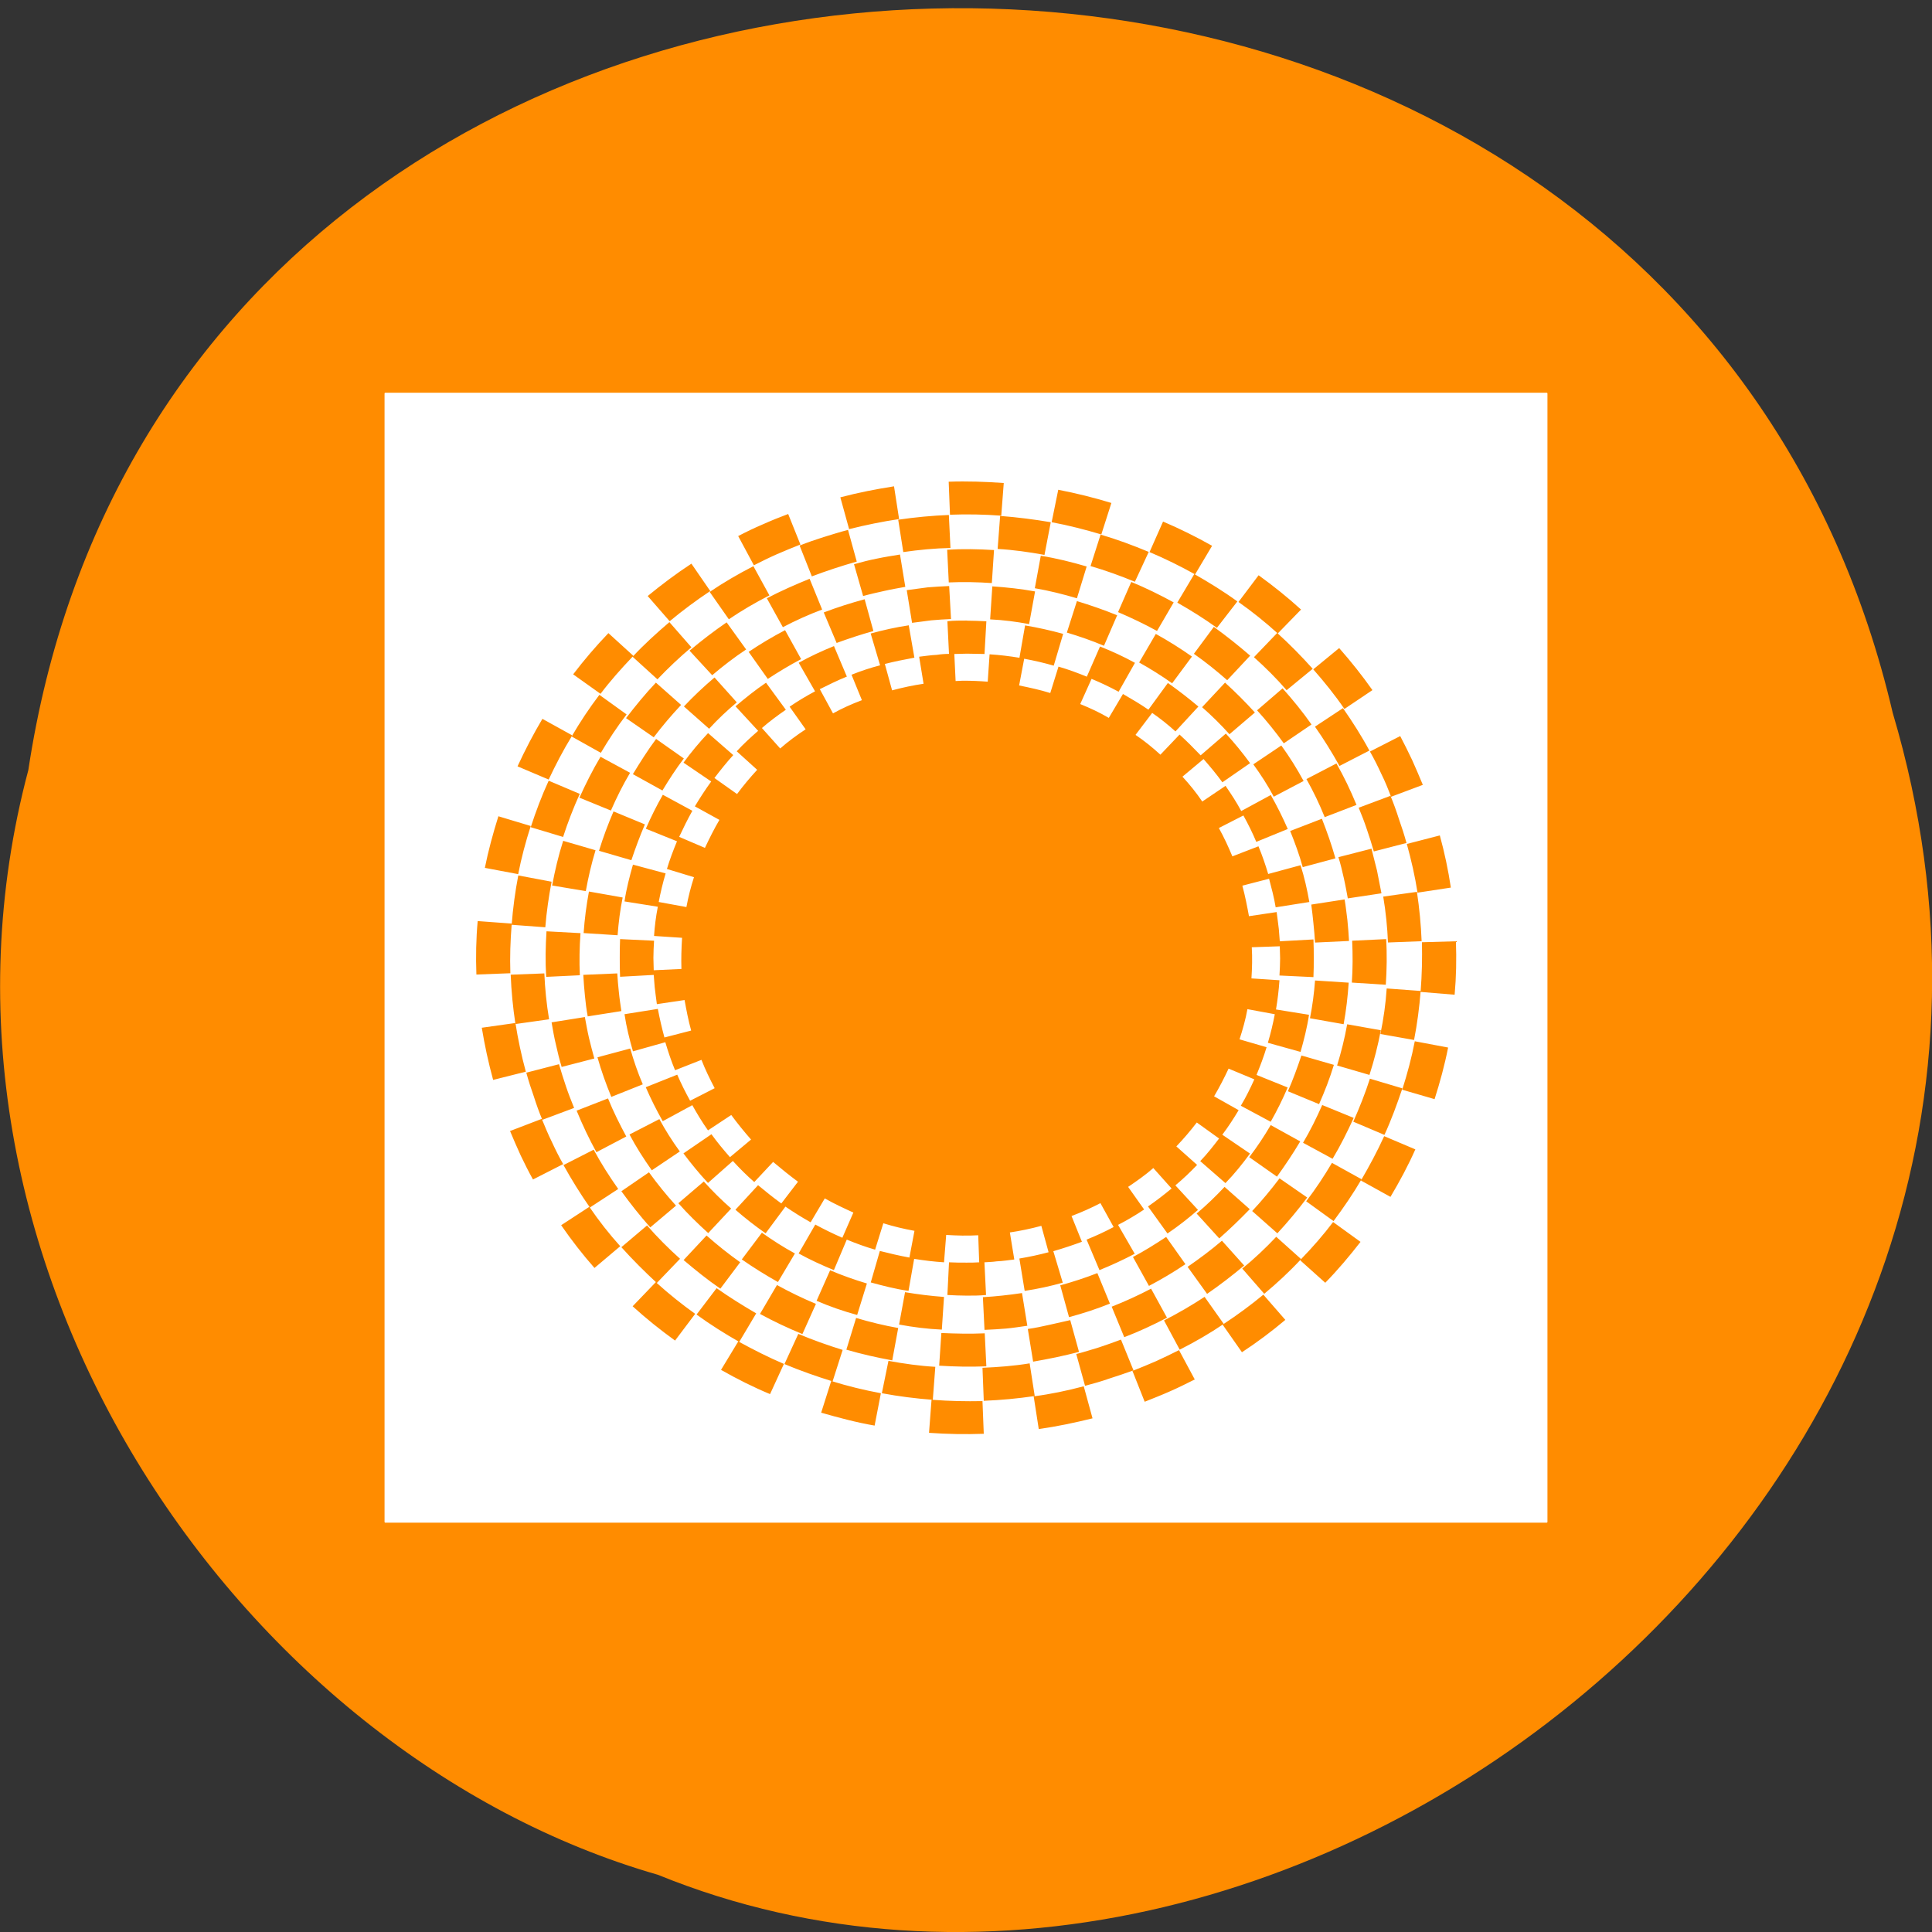 <svg xmlns="http://www.w3.org/2000/svg" viewBox="0 0 24 24"><rect x="0" y="0" width="24" height="24" fill="#333333" stroke="none"/><path d="m 0.352 9.566 c 1.859 -12.309 20.363 -12.68 23.16 -0.711 c 2.879 9.688 -7.547 17.609 -15.34 14.434 c -5.223 -1.5 -9.438 -7.641 -7.82 -13.723" fill="#ff8c00"/><path d="m 4.785 4.879 c -0.004 0 -0.008 0.004 -0.008 0.008 v 14.02 c 0 0.004 0.004 0.008 0.008 0.008 h 14.43 c 0.004 0 0.008 -0.004 0.008 -0.008 v -14.02 c 0 -0.004 -0.004 -0.008 -0.008 -0.008 m -7.43 1.105 c 0.23 -0.008 0.457 0 0.684 0.016 l -0.031 0.406 c -0.211 -0.016 -0.422 -0.02 -0.637 -0.012 m -0.695 -0.352 l 0.063 0.406 c -0.207 0.031 -0.418 0.074 -0.621 0.125 l -0.109 -0.395 c 0.223 -0.059 0.445 -0.102 0.668 -0.137 m 2.039 0.043 c 0.223 0.043 0.445 0.098 0.66 0.164 l -0.125 0.391 c -0.199 -0.059 -0.406 -0.113 -0.617 -0.152 m -3.273 -0.102 l 0.152 0.379 c -0.098 0.039 -0.195 0.078 -0.293 0.121 c -0.098 0.043 -0.191 0.09 -0.285 0.137 l -0.195 -0.363 c 0.098 -0.051 0.203 -0.102 0.305 -0.145 c 0.105 -0.047 0.211 -0.09 0.316 -0.129 m 1.996 0.012 l 0.02 0.41 c -0.195 0.004 -0.391 0.023 -0.586 0.051 l -0.063 -0.402 c 0.211 -0.031 0.422 -0.051 0.633 -0.059 m 0.633 0.012 c 0.211 0.016 0.422 0.043 0.629 0.078 l -0.078 0.406 c -0.191 -0.035 -0.387 -0.063 -0.582 -0.074 m 2.055 -0.34 c 0.211 0.09 0.414 0.191 0.609 0.301 l -0.211 0.355 c -0.184 -0.102 -0.371 -0.195 -0.566 -0.277 m -3.746 -0.277 l 0.109 0.395 c -0.094 0.027 -0.188 0.055 -0.281 0.086 c -0.094 0.031 -0.184 0.063 -0.277 0.098 l -0.152 -0.383 c 0.098 -0.039 0.199 -0.074 0.297 -0.105 c 0.102 -0.031 0.203 -0.063 0.305 -0.09 m 3.137 0.059 c 0.203 0.059 0.402 0.133 0.598 0.215 l -0.172 0.371 c -0.18 -0.074 -0.363 -0.141 -0.551 -0.195 m -1.785 -0.203 c 0.199 -0.012 0.395 -0.008 0.586 0.004 l -0.027 0.41 c -0.176 -0.012 -0.355 -0.016 -0.535 -0.008 l -0.02 -0.406 m -0.586 0.059 l 0.066 0.402 c -0.086 0.016 -0.176 0.031 -0.262 0.051 c -0.09 0.02 -0.176 0.039 -0.262 0.063 l -0.113 -0.395 c 0.094 -0.027 0.188 -0.051 0.285 -0.07 c 0.094 -0.02 0.191 -0.035 0.289 -0.051 m 1.746 0.016 c 0.195 0.031 0.383 0.078 0.57 0.133 l -0.121 0.395 c -0.172 -0.051 -0.344 -0.094 -0.523 -0.125 m -4.266 -0.305 l 0.234 0.34 c -0.176 0.117 -0.344 0.242 -0.504 0.375 l -0.273 -0.313 c 0.172 -0.141 0.352 -0.277 0.543 -0.402 m 0.77 0.031 l 0.199 0.363 c -0.176 0.09 -0.344 0.188 -0.504 0.297 l -0.238 -0.34 c 0.172 -0.117 0.355 -0.223 0.543 -0.32 m 5.477 0.098 c 0.184 0.105 0.363 0.215 0.535 0.34 l -0.254 0.328 c -0.156 -0.113 -0.32 -0.215 -0.492 -0.313 m 1.01 -0.34 c 0.184 0.133 0.359 0.273 0.527 0.426 l -0.289 0.297 c -0.156 -0.141 -0.316 -0.27 -0.488 -0.391 m -5.328 -0.289 l 0.156 0.383 c -0.168 0.063 -0.332 0.137 -0.488 0.219 l -0.199 -0.359 c 0.172 -0.09 0.348 -0.168 0.531 -0.242 m 3.996 0.039 c 0.18 0.074 0.355 0.16 0.527 0.254 l -0.207 0.355 c -0.156 -0.086 -0.32 -0.164 -0.484 -0.234 m -2.098 -0.324 l 0.023 0.41 c -0.082 0.004 -0.164 0.008 -0.246 0.016 c -0.082 0.012 -0.16 0.02 -0.238 0.031 l -0.066 -0.406 c 0.086 -0.012 0.176 -0.023 0.262 -0.035 c 0.09 -0.008 0.18 -0.012 0.266 -0.016 m 0.535 0.004 c 0.18 0.012 0.355 0.031 0.531 0.063 l -0.074 0.406 c -0.16 -0.031 -0.32 -0.051 -0.484 -0.059 m -1.559 -0.25 l 0.109 0.395 c -0.156 0.043 -0.309 0.094 -0.457 0.148 l -0.16 -0.379 c 0.164 -0.063 0.336 -0.117 0.508 -0.164 m 2.637 0.023 c 0.168 0.051 0.336 0.109 0.5 0.176 l -0.164 0.379 c -0.148 -0.063 -0.305 -0.117 -0.461 -0.164 m -1.242 -0.148 c 0.082 0 0.16 0.004 0.242 0.008 l -0.023 0.406 c -0.07 0 -0.145 -0.004 -0.219 -0.004 c -0.051 0 -0.102 0.004 -0.156 0.004 l 0.016 0.336 c 0.027 0 0.063 -0.004 0.09 -0.004 c 0.105 0 0.207 0.004 0.309 0.012 l 0.023 -0.34 c 0.125 0.008 0.25 0.023 0.371 0.043 l 0.07 -0.402 c 0.16 0.027 0.32 0.063 0.473 0.105 l -0.117 0.395 c -0.121 -0.035 -0.242 -0.063 -0.367 -0.086 l -0.063 0.332 c 0.133 0.027 0.262 0.055 0.387 0.094 l 0.102 -0.328 c 0.121 0.035 0.238 0.078 0.352 0.125 l 0.164 -0.375 c 0.148 0.059 0.293 0.125 0.434 0.203 l -0.203 0.359 c -0.109 -0.059 -0.223 -0.113 -0.336 -0.16 l -0.141 0.313 c 0.125 0.051 0.242 0.105 0.355 0.172 l 0.176 -0.297 c 0.109 0.063 0.215 0.125 0.316 0.195 l 0.242 -0.332 c 0.133 0.094 0.258 0.191 0.379 0.293 l -0.285 0.309 c -0.09 -0.082 -0.188 -0.16 -0.289 -0.23 l -0.207 0.273 c 0.109 0.074 0.211 0.156 0.309 0.246 l 0.238 -0.25 c 0.09 0.082 0.176 0.168 0.262 0.258 l 0.313 -0.27 c 0.105 0.113 0.207 0.238 0.301 0.367 l -0.344 0.238 c -0.074 -0.102 -0.152 -0.195 -0.234 -0.289 l -0.262 0.219 c 0.09 0.098 0.172 0.199 0.246 0.309 l 0.289 -0.195 c 0.07 0.102 0.137 0.203 0.195 0.313 l 0.367 -0.199 c 0.078 0.137 0.148 0.277 0.211 0.422 l -0.391 0.16 c -0.047 -0.113 -0.102 -0.223 -0.16 -0.328 l -0.305 0.156 c 0.063 0.113 0.117 0.23 0.168 0.352 l 0.324 -0.125 c 0.047 0.113 0.086 0.227 0.121 0.344 l 0.402 -0.109 c 0.047 0.148 0.082 0.301 0.109 0.457 l -0.418 0.066 c -0.02 -0.121 -0.051 -0.238 -0.082 -0.355 l -0.332 0.086 c 0.035 0.129 0.059 0.254 0.082 0.379 l 0.344 -0.051 c 0.008 0.07 0.02 0.141 0.027 0.211 c 0.004 0.051 0.008 0.102 0.012 0.152 l 0.418 -0.023 c 0.004 0.078 0.004 0.156 0.004 0.234 c 0 0.078 0 0.156 -0.004 0.234 l -0.422 -0.02 c 0.004 -0.07 0.008 -0.141 0.008 -0.211 c 0 -0.051 -0.004 -0.102 -0.004 -0.152 l -0.348 0.012 c 0.008 0.129 0.004 0.262 -0.004 0.387 l 0.348 0.023 c -0.008 0.121 -0.023 0.242 -0.043 0.363 l 0.41 0.066 c -0.023 0.156 -0.063 0.313 -0.105 0.461 l -0.406 -0.113 c 0.035 -0.117 0.063 -0.234 0.086 -0.355 l -0.34 -0.063 c -0.023 0.129 -0.059 0.254 -0.098 0.375 l 0.336 0.098 c -0.035 0.117 -0.078 0.23 -0.125 0.344 l 0.387 0.156 c -0.063 0.148 -0.133 0.289 -0.211 0.426 l -0.371 -0.199 c 0.063 -0.105 0.117 -0.215 0.168 -0.328 l -0.32 -0.133 c -0.055 0.117 -0.113 0.23 -0.18 0.344 l 0.305 0.172 c -0.063 0.105 -0.129 0.207 -0.203 0.305 l 0.344 0.234 c -0.094 0.129 -0.195 0.254 -0.305 0.367 l -0.313 -0.273 c 0.086 -0.09 0.16 -0.184 0.234 -0.281 l -0.277 -0.199 c -0.078 0.102 -0.164 0.203 -0.254 0.297 l 0.258 0.23 c -0.086 0.09 -0.176 0.176 -0.27 0.254 l 0.281 0.305 c -0.121 0.105 -0.246 0.203 -0.379 0.293 l -0.242 -0.336 c 0.102 -0.07 0.199 -0.145 0.293 -0.223 l -0.227 -0.254 c -0.098 0.086 -0.203 0.16 -0.313 0.234 l 0.199 0.281 c -0.105 0.07 -0.211 0.133 -0.324 0.191 l 0.207 0.359 c -0.141 0.074 -0.285 0.141 -0.438 0.203 l -0.16 -0.379 c 0.117 -0.047 0.227 -0.098 0.336 -0.156 l -0.164 -0.297 c -0.113 0.059 -0.234 0.113 -0.359 0.16 l 0.129 0.32 c -0.117 0.043 -0.234 0.082 -0.355 0.117 l 0.117 0.391 c -0.152 0.043 -0.313 0.078 -0.473 0.102 l -0.066 -0.402 c 0.121 -0.02 0.246 -0.047 0.363 -0.078 l -0.09 -0.328 c -0.129 0.035 -0.262 0.063 -0.391 0.082 l 0.055 0.336 c -0.07 0.008 -0.145 0.02 -0.219 0.023 c -0.051 0.008 -0.102 0.008 -0.152 0.012 l 0.02 0.406 c -0.078 0.008 -0.16 0.008 -0.242 0.008 c -0.078 0 -0.16 -0.004 -0.238 -0.008 l 0.02 -0.406 c 0.074 0.004 0.145 0.004 0.219 0.004 c 0.051 0 0.105 0 0.156 -0.004 l -0.012 -0.336 c -0.133 0.008 -0.266 0.004 -0.398 -0.004 l -0.027 0.34 c -0.125 -0.008 -0.25 -0.023 -0.371 -0.043 l -0.07 0.398 c -0.16 -0.023 -0.316 -0.063 -0.469 -0.105 l 0.113 -0.391 c 0.121 0.031 0.242 0.059 0.367 0.082 l 0.063 -0.332 c -0.129 -0.023 -0.262 -0.055 -0.387 -0.094 l -0.102 0.328 c -0.121 -0.035 -0.238 -0.078 -0.352 -0.125 l -0.16 0.379 c -0.152 -0.063 -0.297 -0.129 -0.438 -0.207 l 0.207 -0.359 c 0.109 0.059 0.219 0.113 0.336 0.164 l 0.137 -0.313 c -0.121 -0.055 -0.238 -0.109 -0.355 -0.176 l -0.176 0.297 c -0.105 -0.059 -0.211 -0.125 -0.313 -0.195 l -0.246 0.332 c -0.129 -0.09 -0.258 -0.191 -0.375 -0.293 l 0.281 -0.305 c 0.094 0.078 0.191 0.156 0.289 0.227 l 0.207 -0.27 c -0.105 -0.078 -0.207 -0.16 -0.309 -0.246 l -0.234 0.25 c -0.094 -0.082 -0.18 -0.168 -0.266 -0.262 l -0.309 0.273 c -0.109 -0.117 -0.211 -0.242 -0.305 -0.367 l 0.348 -0.238 c 0.07 0.098 0.148 0.191 0.23 0.285 l 0.262 -0.219 c -0.086 -0.098 -0.168 -0.199 -0.246 -0.305 l -0.289 0.191 c -0.07 -0.098 -0.133 -0.203 -0.195 -0.313 l -0.367 0.199 c -0.078 -0.137 -0.148 -0.277 -0.211 -0.422 l 0.391 -0.156 c 0.047 0.109 0.102 0.219 0.16 0.324 l 0.305 -0.156 c -0.059 -0.113 -0.117 -0.23 -0.164 -0.352 l -0.328 0.129 c -0.047 -0.113 -0.086 -0.23 -0.121 -0.348 l -0.402 0.113 c -0.043 -0.148 -0.082 -0.305 -0.105 -0.461 l 0.414 -0.066 c 0.023 0.121 0.051 0.242 0.082 0.355 l 0.332 -0.086 c -0.035 -0.125 -0.059 -0.254 -0.082 -0.379 l -0.344 0.051 c -0.008 -0.066 -0.02 -0.141 -0.027 -0.211 c -0.004 -0.051 -0.008 -0.102 -0.012 -0.152 l -0.418 0.023 c -0.004 -0.078 -0.004 -0.156 -0.004 -0.234 c 0 -0.078 0 -0.156 0.004 -0.234 l 0.422 0.02 c -0.004 0.07 -0.008 0.141 -0.008 0.215 c 0 0.051 0.004 0.102 0.004 0.152 l 0.344 -0.016 c -0.004 -0.129 0 -0.258 0.008 -0.387 l -0.348 -0.023 c 0.008 -0.121 0.023 -0.242 0.047 -0.363 l -0.414 -0.066 c 0.023 -0.156 0.063 -0.309 0.105 -0.457 l 0.406 0.109 c -0.035 0.117 -0.063 0.234 -0.086 0.355 l 0.344 0.063 c 0.023 -0.125 0.055 -0.25 0.094 -0.371 l -0.336 -0.102 c 0.035 -0.117 0.078 -0.23 0.125 -0.344 l -0.387 -0.156 c 0.063 -0.145 0.133 -0.285 0.211 -0.422 l 0.367 0.199 c -0.059 0.105 -0.113 0.215 -0.164 0.324 l 0.32 0.137 c 0.055 -0.117 0.113 -0.234 0.18 -0.348 l -0.305 -0.168 c 0.063 -0.105 0.129 -0.207 0.203 -0.309 l -0.344 -0.234 c 0.094 -0.129 0.195 -0.25 0.305 -0.367 l 0.313 0.273 c -0.082 0.09 -0.16 0.188 -0.234 0.285 l 0.281 0.199 c 0.078 -0.105 0.16 -0.203 0.25 -0.301 l -0.254 -0.23 c 0.082 -0.09 0.172 -0.172 0.266 -0.254 l -0.281 -0.305 c 0.121 -0.102 0.246 -0.203 0.379 -0.293 l 0.246 0.336 c -0.102 0.07 -0.203 0.145 -0.297 0.227 l 0.227 0.254 c 0.098 -0.086 0.203 -0.164 0.316 -0.238 l -0.199 -0.281 c 0.102 -0.07 0.207 -0.133 0.316 -0.191 l -0.203 -0.355 c 0.141 -0.078 0.285 -0.145 0.438 -0.207 l 0.16 0.379 c -0.117 0.047 -0.227 0.102 -0.336 0.156 l 0.164 0.301 c 0.113 -0.063 0.234 -0.117 0.359 -0.164 l -0.129 -0.316 c 0.117 -0.047 0.234 -0.086 0.355 -0.117 l -0.117 -0.395 c 0.156 -0.043 0.313 -0.078 0.473 -0.102 l 0.07 0.402 c -0.125 0.023 -0.246 0.047 -0.367 0.078 l 0.09 0.328 c 0.129 -0.035 0.262 -0.063 0.391 -0.082 l -0.055 -0.336 c 0.074 -0.008 0.145 -0.02 0.219 -0.023 c 0.051 -0.008 0.102 -0.012 0.152 -0.012 l -0.02 -0.406 c 0.078 -0.008 0.16 -0.008 0.242 -0.008 m -3.695 0.02 l 0.273 0.312 c -0.148 0.125 -0.289 0.258 -0.422 0.398 l -0.309 -0.281 c -0.141 0.148 -0.277 0.301 -0.398 0.461 l -0.34 -0.242 c 0.137 -0.18 0.281 -0.348 0.438 -0.512 l 0.309 0.281 c -0.004 0.004 -0.004 0.008 -0.008 0.012 c 0.141 -0.152 0.297 -0.293 0.457 -0.43 m 0.711 0.004 l 0.242 0.336 c -0.148 0.098 -0.289 0.207 -0.422 0.32 l -0.281 -0.305 c 0.148 -0.125 0.301 -0.242 0.461 -0.352 m 6.05 0.055 c 0.156 0.113 0.309 0.234 0.453 0.359 l -0.285 0.305 c -0.133 -0.117 -0.27 -0.227 -0.414 -0.328 l 0.246 -0.332 m -5.324 0.039 l 0.199 0.359 c -0.141 0.074 -0.277 0.156 -0.414 0.246 l -0.238 -0.336 c 0.145 -0.098 0.297 -0.188 0.453 -0.27 m 6.113 0.035 c 0.152 0.137 0.301 0.289 0.441 0.445 l -0.324 0.266 c -0.125 -0.145 -0.262 -0.281 -0.406 -0.41 m -1.219 -0.289 c 0.156 0.086 0.305 0.18 0.449 0.281 l -0.246 0.332 c -0.133 -0.094 -0.27 -0.18 -0.41 -0.258 m 2.484 -0.18 c 0.148 0.168 0.285 0.34 0.414 0.523 l -0.348 0.234 c -0.117 -0.172 -0.25 -0.336 -0.387 -0.492 l 0.324 -0.266 m -7.762 0.367 l 0.277 0.309 c -0.121 0.102 -0.238 0.211 -0.344 0.328 l -0.313 -0.277 c 0.117 -0.125 0.246 -0.246 0.379 -0.359 m -0.727 0.063 l 0.313 0.277 c -0.121 0.129 -0.234 0.262 -0.34 0.402 l -0.344 -0.238 c 0.117 -0.152 0.238 -0.301 0.371 -0.441 m 7.07 0 c 0.129 0.117 0.254 0.242 0.371 0.371 l -0.316 0.27 c -0.105 -0.117 -0.219 -0.23 -0.34 -0.336 m 1 -0.234 c 0.129 0.145 0.25 0.293 0.359 0.449 l -0.344 0.234 c -0.105 -0.145 -0.215 -0.281 -0.332 -0.41 m -8.168 -0.191 l 0.336 0.242 c -0.117 0.152 -0.223 0.313 -0.32 0.477 l -0.363 -0.203 c -0.105 0.172 -0.199 0.352 -0.285 0.535 l -0.387 -0.164 c 0.094 -0.203 0.195 -0.398 0.309 -0.59 l 0.367 0.203 c 0 0.004 -0.004 0.012 -0.004 0.016 c 0.105 -0.18 0.219 -0.352 0.344 -0.516 m 9.238 0.164 c 0.117 0.168 0.23 0.344 0.328 0.527 l -0.371 0.191 c -0.094 -0.168 -0.195 -0.332 -0.305 -0.488 m 1.059 0.117 c 0.051 0.098 0.102 0.199 0.148 0.297 c 0.047 0.102 0.09 0.207 0.133 0.309 l -0.395 0.148 c -0.035 -0.094 -0.074 -0.191 -0.121 -0.285 c -0.043 -0.094 -0.09 -0.188 -0.141 -0.277 m -8.867 -0.156 l 0.344 0.242 c -0.098 0.129 -0.184 0.262 -0.266 0.398 l -0.367 -0.203 c 0.09 -0.148 0.184 -0.297 0.289 -0.438 m 7.766 0.082 c 0.102 0.141 0.195 0.289 0.277 0.441 l -0.371 0.195 c -0.074 -0.141 -0.16 -0.273 -0.254 -0.402 m -8.109 -0.094 l 0.367 0.199 c -0.09 0.152 -0.168 0.309 -0.238 0.469 l -0.391 -0.16 c 0.078 -0.172 0.164 -0.344 0.262 -0.508 m 9.141 0.082 c 0.094 0.164 0.176 0.336 0.25 0.516 l -0.395 0.152 c -0.066 -0.164 -0.141 -0.32 -0.227 -0.473 l 0.375 -0.195 m -9.789 0.215 l 0.387 0.164 c -0.078 0.172 -0.148 0.352 -0.207 0.535 l -0.402 -0.121 c 0.063 -0.195 0.137 -0.391 0.223 -0.578 m 10.457 0.188 c 0.039 0.094 0.074 0.191 0.105 0.289 c 0.035 0.098 0.066 0.195 0.094 0.297 l -0.406 0.105 c -0.027 -0.094 -0.055 -0.184 -0.086 -0.273 c -0.031 -0.094 -0.066 -0.184 -0.102 -0.27 m -9.254 0.047 l 0.387 0.16 c -0.062 0.145 -0.117 0.293 -0.168 0.445 l -0.402 -0.117 c 0.051 -0.168 0.113 -0.332 0.18 -0.488 m -1.43 0.059 l 0.402 0.121 c -0.063 0.195 -0.117 0.398 -0.156 0.598 l -0.414 -0.078 c 0.043 -0.215 0.102 -0.43 0.168 -0.641 m 10.23 0.031 c 0.063 0.16 0.121 0.324 0.168 0.492 l -0.406 0.109 c -0.043 -0.156 -0.098 -0.305 -0.156 -0.449 m 1.859 0.055 c 0.059 0.215 0.105 0.434 0.137 0.648 l -0.414 0.063 c -0.031 -0.203 -0.078 -0.406 -0.133 -0.605 m -10.48 -0.039 l 0.402 0.117 c -0.051 0.168 -0.09 0.336 -0.121 0.508 l -0.418 -0.07 c 0.035 -0.188 0.078 -0.371 0.137 -0.555 m 10.04 0.094 c 0.023 0.09 0.047 0.184 0.07 0.277 c 0.02 0.094 0.035 0.188 0.055 0.281 l -0.418 0.063 c -0.016 -0.086 -0.031 -0.172 -0.051 -0.258 c -0.02 -0.086 -0.039 -0.172 -0.066 -0.254 l 0.41 -0.105 m -10.598 0.332 l 0.414 0.078 c -0.035 0.188 -0.063 0.375 -0.078 0.566 l -0.418 -0.031 c -0.016 0.199 -0.023 0.398 -0.016 0.602 l -0.422 0.016 c -0.008 -0.223 -0.004 -0.445 0.016 -0.664 l 0.422 0.031 c 0 0.004 0 0.012 0 0.016 c 0.016 -0.207 0.043 -0.41 0.082 -0.613 m 0.879 0.199 l 0.418 0.074 c -0.031 0.152 -0.051 0.309 -0.063 0.469 l -0.422 -0.027 c 0.012 -0.176 0.035 -0.348 0.066 -0.516 m 10.285 0 c 0.031 0.207 0.051 0.41 0.059 0.617 l -0.418 0.016 c -0.008 -0.191 -0.027 -0.379 -0.059 -0.57 l 0.418 -0.059 m -0.898 0.094 c 0.016 0.086 0.023 0.172 0.035 0.258 c 0.008 0.086 0.016 0.172 0.02 0.258 l -0.422 0.02 c -0.004 -0.078 -0.012 -0.156 -0.02 -0.238 c -0.008 -0.078 -0.016 -0.156 -0.027 -0.234 m -9.5 0.332 l 0.422 0.023 c -0.012 0.176 -0.016 0.348 -0.008 0.523 l -0.418 0.02 c -0.012 -0.191 -0.008 -0.379 0.004 -0.57 m 10.43 0.098 c 0.012 0.191 0.008 0.383 -0.004 0.57 l -0.422 -0.027 c 0.012 -0.172 0.012 -0.348 0.004 -0.52 l 0.422 -0.02 m 0.867 0.027 c 0.008 0.223 0.004 0.441 -0.016 0.664 l -0.422 -0.035 c 0 -0.004 0 -0.008 0 -0.012 c -0.016 0.203 -0.043 0.41 -0.082 0.609 l -0.418 -0.074 c 0.039 -0.188 0.066 -0.379 0.078 -0.566 l 0.422 0.031 c 0.016 -0.203 0.02 -0.402 0.016 -0.605 m -10.902 0.387 c 0.008 0.188 0.027 0.379 0.059 0.57 l -0.418 0.059 c -0.031 -0.203 -0.051 -0.41 -0.059 -0.613 m 1.324 -0.016 c 0.004 0.078 0.012 0.156 0.02 0.234 c 0.008 0.082 0.02 0.156 0.031 0.234 l -0.418 0.066 c -0.016 -0.086 -0.027 -0.172 -0.035 -0.258 c -0.008 -0.086 -0.016 -0.172 -0.02 -0.258 m 9.09 0.07 l 0.418 0.027 c -0.012 0.172 -0.031 0.344 -0.063 0.516 l -0.418 -0.074 c 0.031 -0.156 0.051 -0.309 0.063 -0.469 m -9.07 0.457 c 0.016 0.086 0.031 0.172 0.051 0.258 c 0.02 0.086 0.043 0.168 0.066 0.254 l -0.406 0.105 c -0.027 -0.09 -0.051 -0.184 -0.07 -0.273 c -0.023 -0.094 -0.039 -0.188 -0.055 -0.281 l 0.414 -0.066 m -0.863 0.074 c 0.031 0.199 0.074 0.402 0.129 0.605 l -0.406 0.102 c -0.059 -0.215 -0.105 -0.43 -0.141 -0.648 m 10.75 -0.043 l 0.418 0.074 c -0.035 0.188 -0.082 0.371 -0.141 0.555 l -0.402 -0.117 c 0.051 -0.168 0.094 -0.336 0.125 -0.512 m 0.84 0.211 l 0.414 0.078 c -0.043 0.219 -0.102 0.434 -0.168 0.641 l -0.402 -0.117 c 0.063 -0.199 0.117 -0.398 0.156 -0.602 m -9.746 0.09 c 0.043 0.152 0.094 0.301 0.156 0.445 l -0.391 0.156 c -0.066 -0.16 -0.125 -0.324 -0.172 -0.492 m 8.742 -0.023 l 0.406 0.117 c -0.051 0.168 -0.113 0.328 -0.184 0.488 l -0.387 -0.16 c 0.063 -0.145 0.117 -0.293 0.168 -0.445 m -9.223 0.109 c 0.027 0.09 0.055 0.184 0.086 0.273 c 0.031 0.094 0.066 0.18 0.102 0.27 l -0.395 0.148 c -0.039 -0.094 -0.074 -0.191 -0.105 -0.289 c -0.035 -0.098 -0.066 -0.195 -0.094 -0.297 m 10.477 0.074 l 0.406 0.121 c -0.066 0.195 -0.137 0.391 -0.223 0.578 l -0.387 -0.164 c 0.078 -0.176 0.148 -0.352 0.207 -0.535 m -9.465 0.246 c 0.066 0.164 0.145 0.32 0.227 0.473 l -0.371 0.195 c -0.09 -0.164 -0.172 -0.336 -0.246 -0.516 m 9.262 -0.07 l 0.391 0.16 c -0.078 0.172 -0.164 0.344 -0.262 0.508 l -0.367 -0.199 c 0.09 -0.152 0.168 -0.309 0.238 -0.469 m -9.695 0.172 c 0.039 0.094 0.078 0.191 0.125 0.285 c 0.043 0.094 0.09 0.188 0.141 0.277 l -0.375 0.191 c -0.055 -0.098 -0.105 -0.199 -0.152 -0.297 c -0.047 -0.102 -0.09 -0.203 -0.133 -0.305 m 1.855 -0.148 c 0.074 0.137 0.16 0.273 0.254 0.402 l -0.348 0.234 c -0.102 -0.145 -0.195 -0.289 -0.277 -0.445 m 7.965 -0.117 l 0.367 0.203 c -0.09 0.152 -0.188 0.297 -0.289 0.438 l -0.344 -0.242 c 0.098 -0.129 0.184 -0.258 0.266 -0.398 m 1.41 0.137 l 0.387 0.164 c -0.09 0.203 -0.195 0.398 -0.309 0.59 l -0.367 -0.203 c 0.105 -0.18 0.203 -0.363 0.289 -0.551 m -9.82 0.168 c 0.09 0.168 0.195 0.332 0.305 0.488 l -0.352 0.23 c -0.117 -0.168 -0.227 -0.344 -0.328 -0.527 m 9.547 -0.027 l 0.367 0.203 c -0.105 0.18 -0.223 0.352 -0.348 0.52 l -0.34 -0.246 c 0.117 -0.152 0.223 -0.313 0.32 -0.477 m -8.484 0.117 c 0.105 0.145 0.215 0.281 0.336 0.414 l -0.32 0.27 c -0.129 -0.145 -0.246 -0.293 -0.359 -0.449 m 8.176 -0.16 l 0.344 0.238 c -0.117 0.156 -0.238 0.301 -0.371 0.445 l -0.313 -0.277 c 0.121 -0.129 0.234 -0.266 0.34 -0.406 m -7.152 0.039 c 0.109 0.121 0.219 0.23 0.34 0.336 l -0.285 0.305 c -0.129 -0.117 -0.254 -0.238 -0.371 -0.371 m 6.785 -0.203 l 0.313 0.277 c -0.121 0.125 -0.246 0.246 -0.379 0.363 l -0.281 -0.309 c 0.125 -0.105 0.238 -0.215 0.348 -0.332 m -7.891 0.25 c 0.117 0.172 0.246 0.336 0.383 0.488 l -0.32 0.27 c -0.148 -0.168 -0.285 -0.344 -0.414 -0.531 l 0.348 -0.227 m 9.242 0.188 l 0.34 0.246 c -0.137 0.176 -0.281 0.348 -0.438 0.508 l -0.309 -0.277 c 0.004 -0.004 0.004 -0.012 0.008 -0.016 c -0.141 0.152 -0.297 0.297 -0.457 0.43 l -0.273 -0.313 c 0.148 -0.121 0.289 -0.254 0.422 -0.395 l 0.309 0.277 c 0.141 -0.145 0.277 -0.301 0.398 -0.461 m -8.523 0.043 c 0.129 0.148 0.266 0.285 0.41 0.414 l -0.289 0.301 c 0.152 0.137 0.313 0.266 0.477 0.383 l -0.25 0.332 c -0.184 -0.133 -0.359 -0.273 -0.527 -0.426 l 0.289 -0.301 c 0.004 0.004 0.008 0.008 0.012 0.012 c -0.152 -0.141 -0.301 -0.289 -0.441 -0.445 m 1.746 -0.18 c 0.133 0.094 0.266 0.18 0.41 0.258 l -0.211 0.355 c -0.152 -0.086 -0.305 -0.18 -0.449 -0.281 m -0.438 -0.297 c 0.133 0.117 0.273 0.23 0.418 0.332 l -0.246 0.328 c -0.16 -0.109 -0.309 -0.23 -0.457 -0.355 m 5.996 -0.285 l 0.238 0.336 c -0.145 0.098 -0.297 0.188 -0.453 0.27 l -0.199 -0.359 c 0.141 -0.074 0.277 -0.16 0.414 -0.25 m 0.691 0.047 l 0.277 0.309 c -0.145 0.121 -0.301 0.242 -0.461 0.352 l -0.242 -0.336 c 0.148 -0.102 0.289 -0.207 0.426 -0.324 m -4.867 0.367 c 0.148 0.063 0.301 0.117 0.457 0.164 l -0.121 0.391 c -0.172 -0.047 -0.34 -0.105 -0.504 -0.176 m 3.488 -0.344 l 0.156 0.379 c -0.164 0.066 -0.332 0.121 -0.508 0.168 l -0.109 -0.395 c 0.156 -0.043 0.313 -0.094 0.461 -0.152 m -3.98 0.148 c 0.156 0.086 0.316 0.164 0.484 0.234 l -0.168 0.375 c -0.18 -0.074 -0.355 -0.156 -0.527 -0.25 m -0.539 -0.32 c 0.16 0.113 0.324 0.215 0.492 0.313 l -0.211 0.355 c 0.18 0.098 0.363 0.191 0.555 0.273 l -0.172 0.375 c -0.207 -0.086 -0.41 -0.188 -0.609 -0.301 l 0.215 -0.355 c 0.004 0.004 0.008 0.004 0.012 0.008 c -0.184 -0.105 -0.359 -0.215 -0.531 -0.34 m 5.645 -0.324 l 0.199 0.363 c -0.172 0.09 -0.348 0.172 -0.531 0.242 l -0.156 -0.379 c 0.168 -0.066 0.332 -0.141 0.488 -0.223 m -3.055 0.043 c 0.16 0.027 0.32 0.047 0.484 0.059 l -0.027 0.406 c -0.18 -0.008 -0.359 -0.031 -0.531 -0.063 m 1.527 -0.391 l 0.066 0.406 c -0.086 0.012 -0.176 0.027 -0.266 0.035 c -0.09 0.008 -0.176 0.012 -0.266 0.016 l -0.02 -0.406 c 0.082 -0.004 0.164 -0.012 0.242 -0.02 c 0.082 -0.008 0.164 -0.02 0.242 -0.031 m 3 0.02 l 0.273 0.313 c -0.172 0.145 -0.348 0.277 -0.539 0.402 l -0.238 -0.34 c 0.004 -0.004 0.008 -0.008 0.012 -0.012 c -0.172 0.117 -0.355 0.223 -0.547 0.32 l -0.195 -0.363 c 0.176 -0.09 0.344 -0.188 0.504 -0.293 l 0.238 0.336 c 0.172 -0.113 0.336 -0.234 0.492 -0.363 m -5.059 0.289 c 0.172 0.051 0.348 0.094 0.523 0.125 l -0.074 0.402 c -0.191 -0.035 -0.383 -0.078 -0.57 -0.133 m 2.781 -0.367 l 0.109 0.395 c -0.094 0.023 -0.188 0.047 -0.281 0.066 c -0.098 0.02 -0.195 0.039 -0.289 0.055 l -0.066 -0.406 c 0.09 -0.012 0.176 -0.031 0.266 -0.051 c 0.086 -0.02 0.176 -0.039 0.262 -0.059 m -1.602 0.16 c 0.176 0.008 0.355 0.012 0.539 0.004 l 0.02 0.41 c -0.199 0.008 -0.395 0.004 -0.586 -0.008 m -1.75 -0.395 c 0.176 0.074 0.363 0.141 0.551 0.199 l -0.125 0.391 c -0.203 -0.063 -0.402 -0.133 -0.598 -0.215 m 4.18 -0.305 l 0.156 0.383 c -0.098 0.035 -0.199 0.07 -0.301 0.102 c -0.098 0.035 -0.199 0.063 -0.301 0.09 l -0.109 -0.395 c 0.094 -0.023 0.188 -0.055 0.281 -0.082 c 0.094 -0.031 0.184 -0.063 0.277 -0.098 m 0.719 0.133 l 0.195 0.363 c -0.102 0.051 -0.203 0.102 -0.309 0.148 c -0.105 0.047 -0.207 0.086 -0.313 0.129 l -0.152 -0.383 c 0.098 -0.039 0.195 -0.078 0.293 -0.121 c 0.094 -0.043 0.191 -0.09 0.285 -0.137 m -3.609 0.133 c 0.191 0.035 0.387 0.063 0.582 0.074 l -0.031 0.41 c 0.203 0.016 0.41 0.02 0.617 0.016 l 0.016 0.406 c -0.227 0.008 -0.457 0.004 -0.68 -0.012 l 0.031 -0.41 c 0.004 0 0.008 0 0.016 0 c -0.211 -0.016 -0.426 -0.043 -0.633 -0.082 m 1.836 -0.371 l 0.063 0.406 c -0.211 0.031 -0.422 0.051 -0.633 0.059 l -0.016 -0.41 c 0.195 -0.008 0.391 -0.023 0.586 -0.055 m -2.465 0.219 c 0.203 0.063 0.406 0.113 0.617 0.152 l -0.078 0.402 c -0.227 -0.039 -0.445 -0.098 -0.664 -0.16 m 3.262 -0.328 l 0.109 0.398 c -0.223 0.055 -0.445 0.102 -0.668 0.133 l -0.063 -0.406 c 0.207 -0.027 0.414 -0.07 0.621 -0.125" fill="#fff"/></svg>